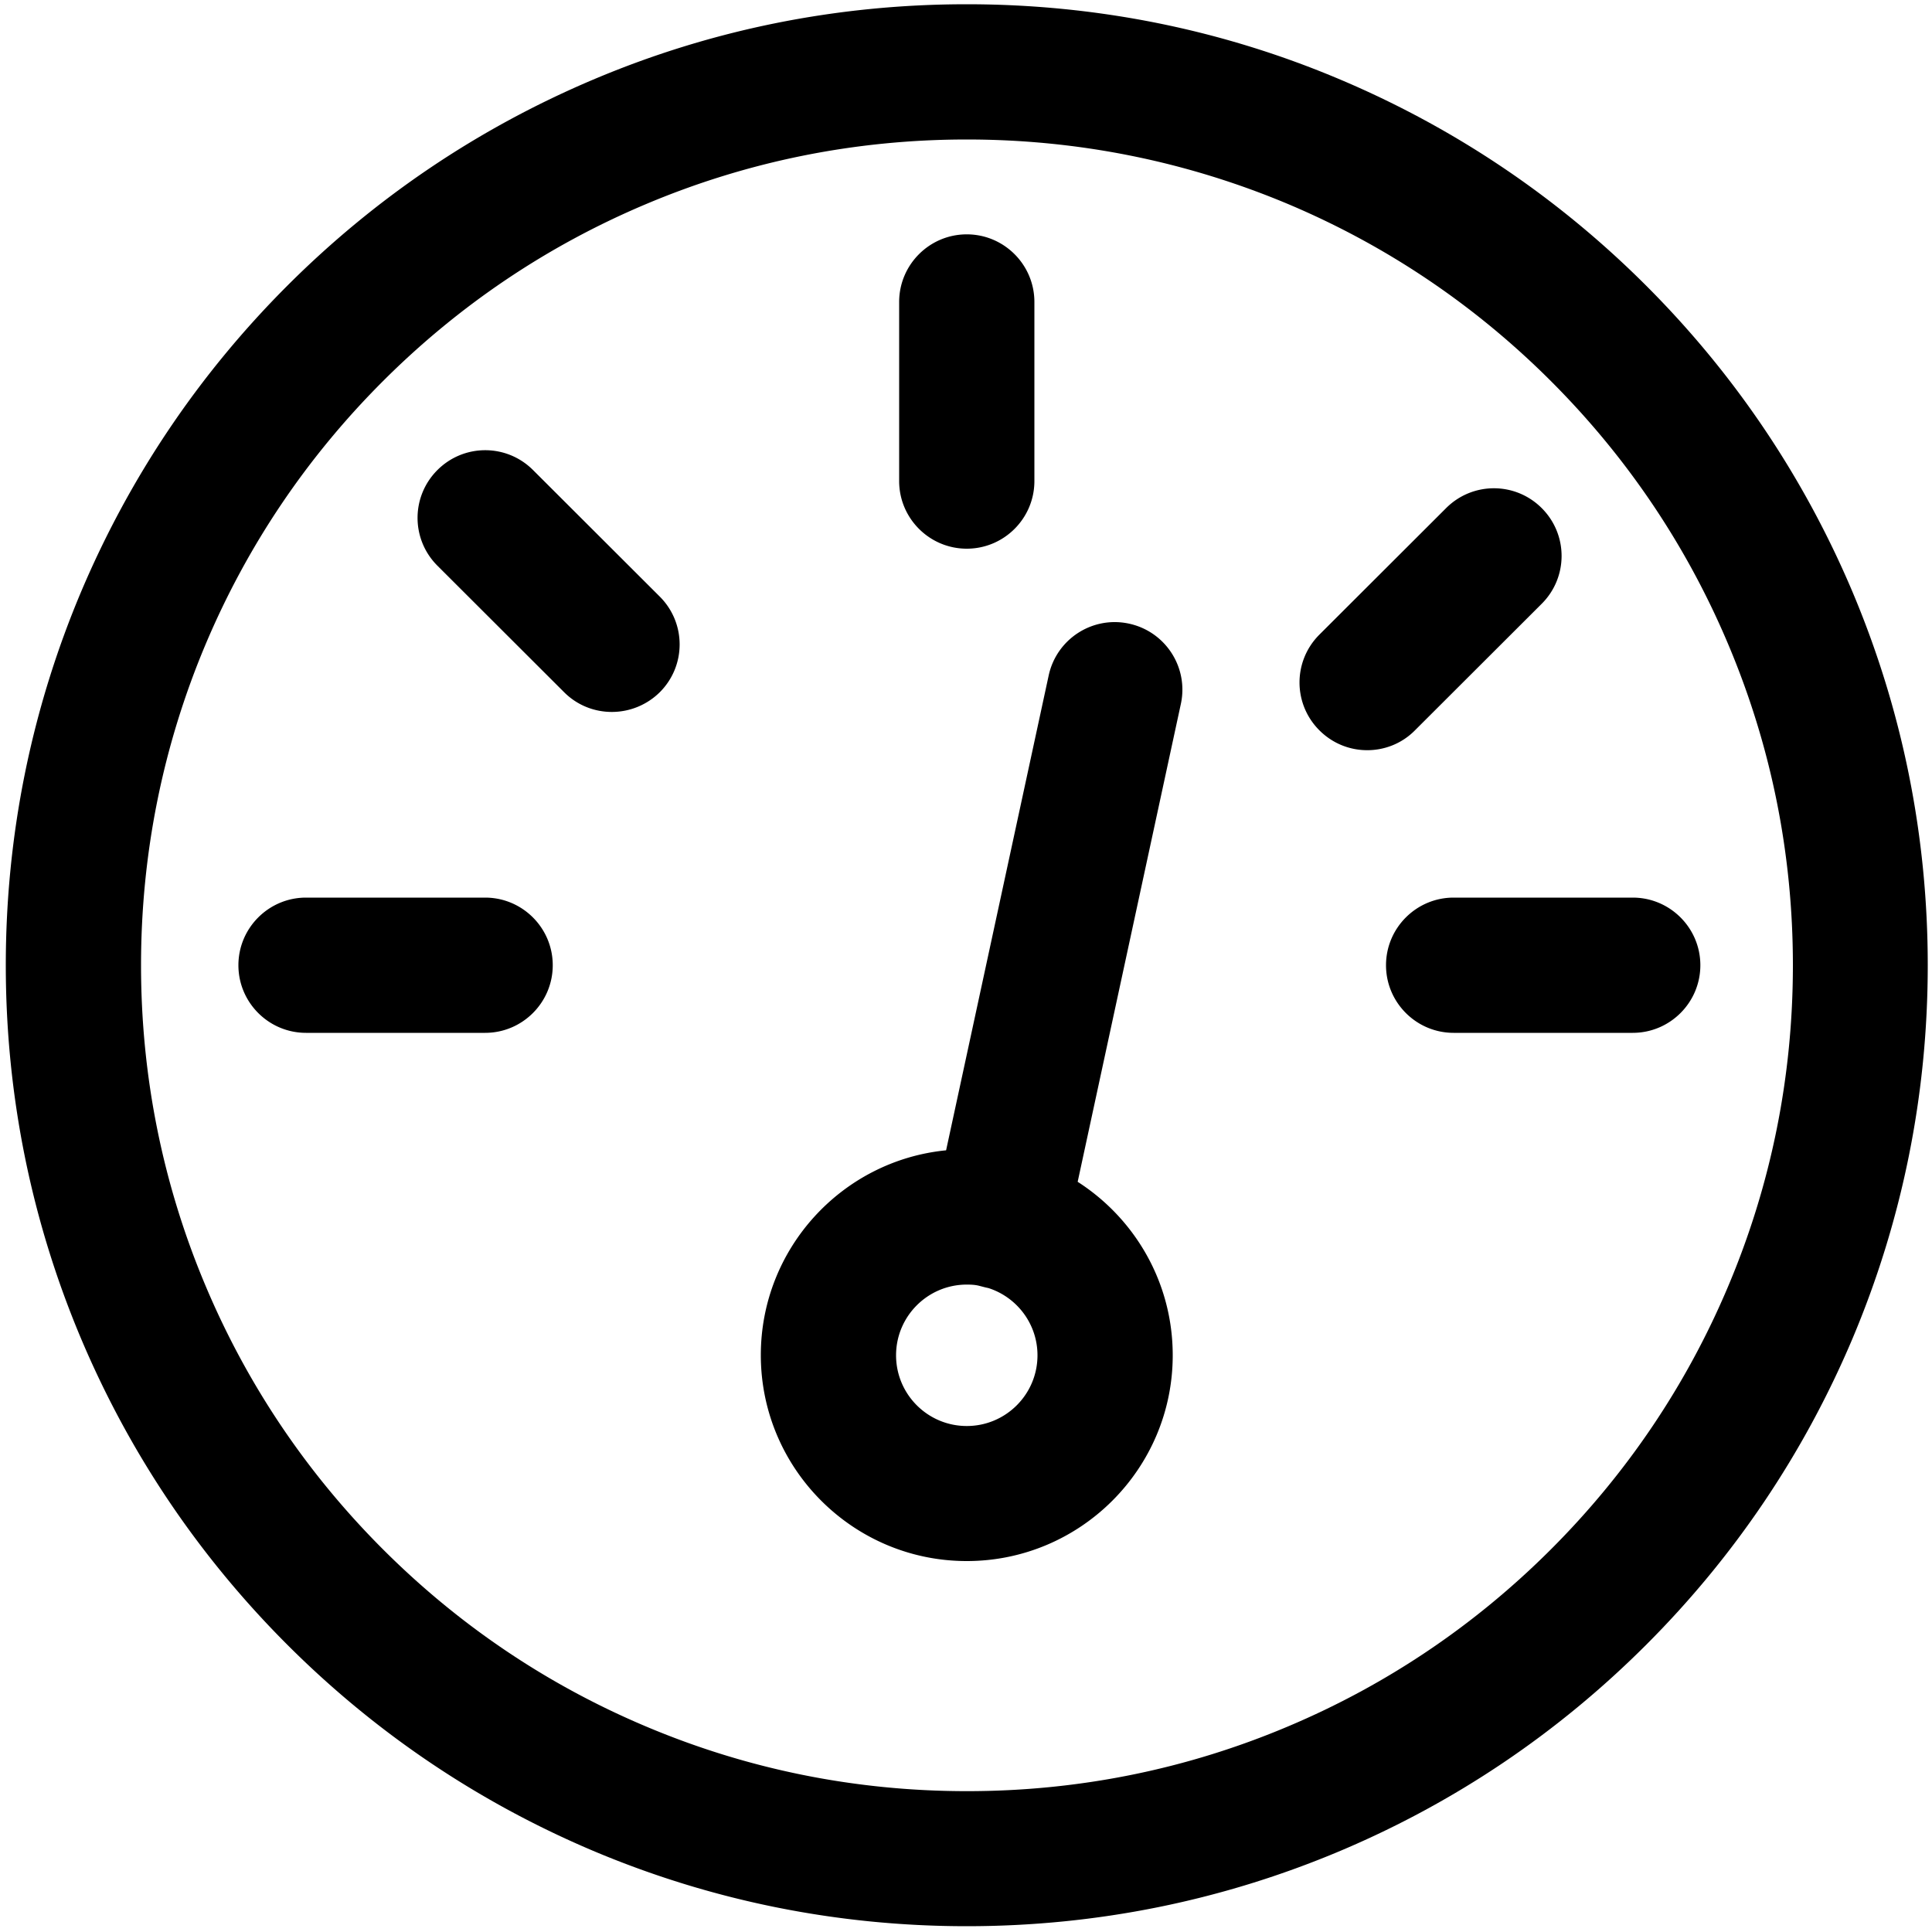 <svg xmlns="http://www.w3.org/2000/svg" width="1000" height="1000" viewBox="0 0 1000 1000"><path d="M500.4 997c-67.1 0-132.3-13.2-193.6-39.1-59.2-25.1-112.4-60.9-158.1-106.6S67.2 752.5 42.1 693.2C16.2 631.9 3 566.7 3 499.6S16.2 367.3 42.1 306c25.1-59.2 60.9-112.4 106.6-158.1 45.7-45.7 98.9-81.5 158.1-106.6 61.3-26 126.5-39.1 193.6-39.1S632.7 15.3 694 41.3c59.2 25.1 112.4 60.9 158.1 106.6 45.7 45.7 81.5 98.9 106.6 158.1 25.9 61.3 39.1 126.5 39.1 193.6s-13.2 132.3-39.1 193.6c-25.1 59.2-60.9 112.4-106.6 158.1S753.3 932.8 694 957.9C632.7 983.8 567.5 997 500.4 997zm0-924.8c-57.7 0-113.7 11.3-166.4 33.6-50.9 21.5-96.6 52.3-135.9 91.6s-70.1 85-91.6 135.9C84.3 385.9 73 441.9 73 499.6S84.3 613.3 106.6 666c21.5 50.9 52.3 96.6 91.6 135.9 39.3 39.3 85 70.1 135.9 91.6 52.7 22.3 108.6 33.6 166.4 33.6s113.7-11.3 166.4-33.6c50.9-21.5 96.6-52.3 135.9-91.6 39.3-39.3 70.1-85 91.6-135.9 22.3-52.7 33.6-108.6 33.6-166.4s-11.3-113.7-33.6-166.4c-21.5-50.9-52.3-96.6-91.6-135.9-39.3-39.3-85-70.1-135.9-91.6-52.8-22.2-108.8-33.5-166.5-33.5zm0 735.8c-58.8 0-106.6-47.8-106.6-106.6 0-55.2 42.1-100.7 95.9-106l53.1-245.8c4.1-18.9 22.7-30.9 41.6-26.8 18.9 4.1 30.9 22.7 26.8 41.6l-53.4 247.3c29.6 19 49.2 52.1 49.2 89.8 0 58.7-47.8 106.5-106.6 106.5zm0-143.1c-20.2 0-36.6 16.4-36.6 36.6 0 20.2 16.4 36.6 36.6 36.6s36.6-16.4 36.6-36.6c0-16.3-10.7-30.1-25.4-34.8-.5-.1-.9-.2-1.4-.3-1.2-.3-2.3-.6-3.5-.9-2-.5-4.1-.6-6.3-.6zm344.7-130.3h-92.7c-19.3 0-35-15.7-35-35s15.7-35 35-35h92.7c19.3 0 35 15.7 35 35s-15.7 35-35 35zm-594 0h-92.7c-19.3 0-35-15.7-35-35s15.7-35 35-35h92.7c19.3 0 35 15.7 35 35s-15.7 35-35 35zm456.6-146.3c-9 0-17.9-3.4-24.8-10.3-13.7-13.7-13.7-35.8 0-49.5l65.6-65.5c13.7-13.7 35.8-13.7 49.5 0 13.7 13.7 13.7 35.8 0 49.5L732.4 378c-6.8 6.9-15.8 10.3-24.7 10.3zm-391-19.8c-9 0-17.9-3.4-24.7-10.2l-65.6-65.5c-13.7-13.7-13.7-35.8 0-49.5 13.7-13.7 35.8-13.7 49.5 0l65.6 65.5c13.7 13.7 13.7 35.8 0 49.5a35.31 35.31 0 0 1-24.8 10.2zM500.4 284c-19.3 0-35-15.7-35-35v-92.7c0-19.3 15.7-35 35-35s35 15.7 35 35V249c0 19.3-15.7 35-35 35z"/></svg>